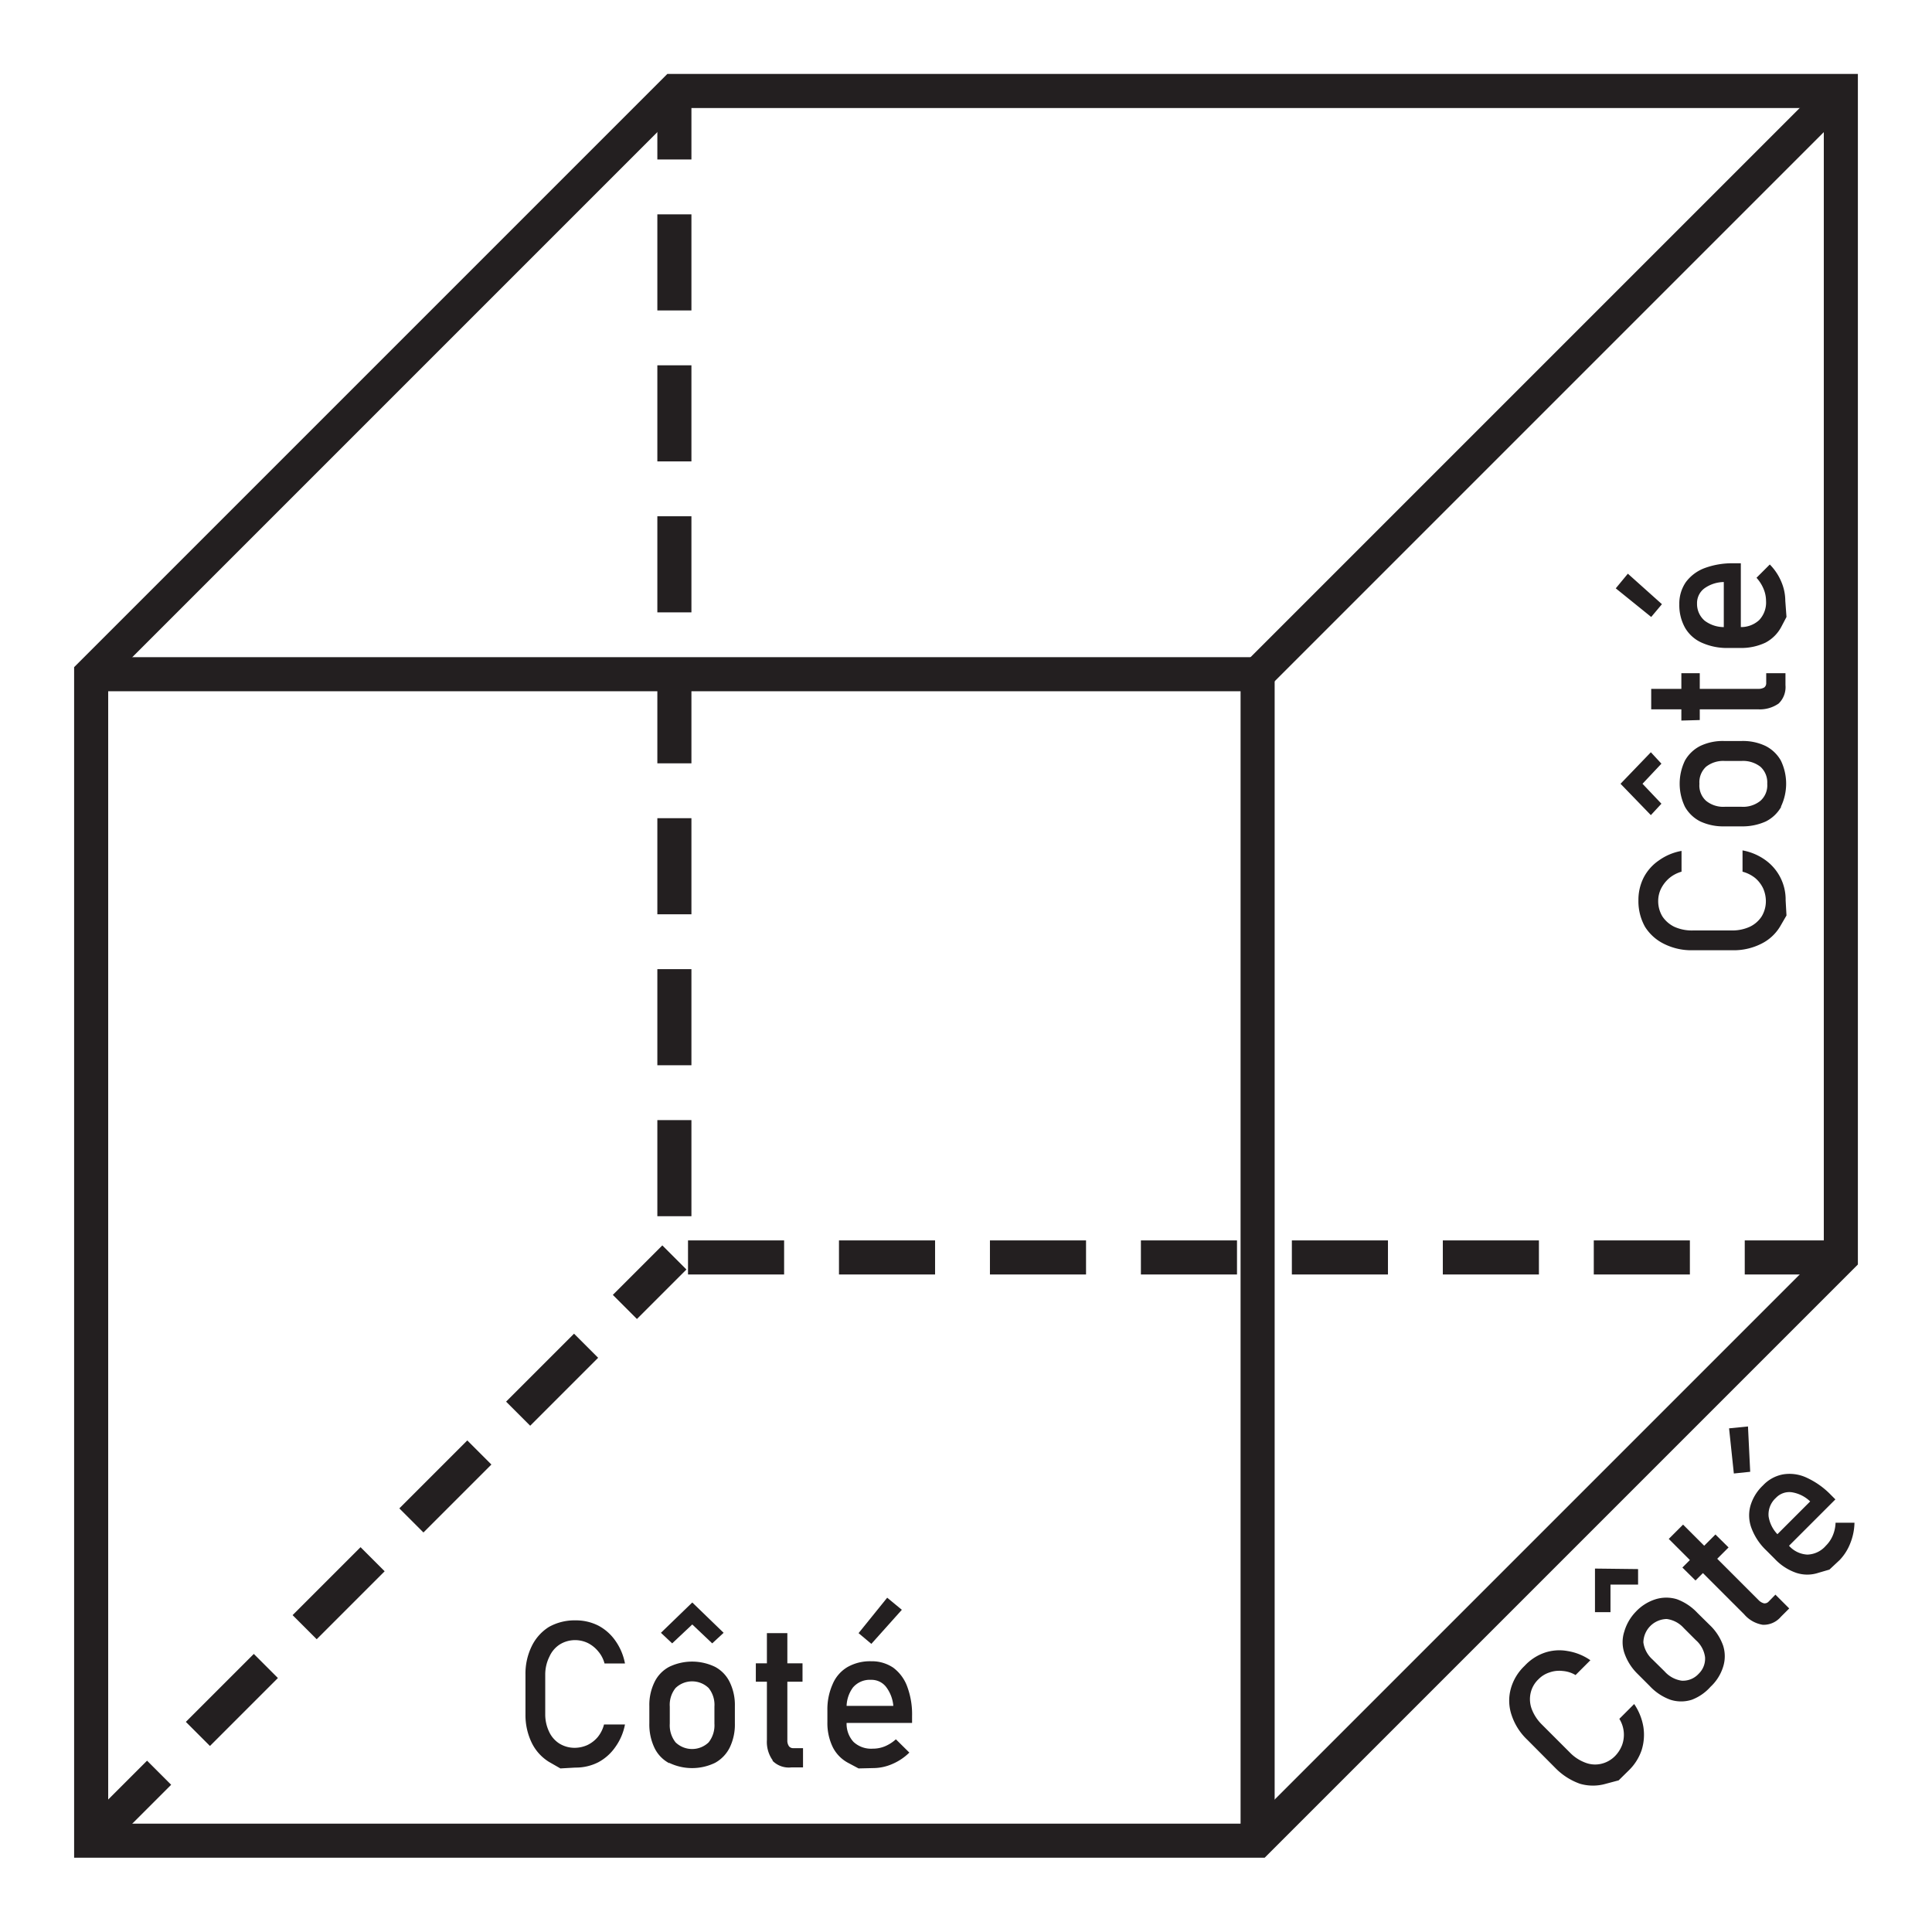 <svg xmlns="http://www.w3.org/2000/svg" width="4cm" height="4cm" viewBox="0 0 113.39 113.39">
  <title>Volumes</title>
  <g>
    <polyline points="5.35 39.57 73.81 39.57 73.81 108.03" fill="none" stroke="#231f20" stroke-miterlimit="10" stroke-width="2"/>
    <polygon points="108.04 73.8 108.04 5.34 39.58 5.34 5.35 39.57 5.35 108.03 73.81 108.03 108.04 73.8" fill="none" stroke="#231f20" stroke-miterlimit="10" stroke-width="2"/>
    <polyline points="108.04 73.8 39.58 73.8 39.58 5.34" fill="none" stroke="#231f20" stroke-miterlimit="10" stroke-width="2" stroke-dasharray="5.64 3.22"/>
    <line x1="5.35" y1="108.03" x2="39.58" y2="73.8" fill="none" stroke="#231f20" stroke-miterlimit="10" stroke-width="2" stroke-dasharray="5.64 3.22"/>
    <line x1="73.81" y1="39.57" x2="108.04" y2="5.34" fill="none" stroke="#231f20" stroke-miterlimit="10" stroke-width="2"/>
  </g>
  <g>
    <path d="M32.89,103.79l-.68-.39a2.72,2.72,0,0,1-1-1.11,3.73,3.73,0,0,1-.37-1.67V98.28a3.67,3.67,0,0,1,.37-1.67,2.75,2.75,0,0,1,1-1.12,3.06,3.06,0,0,1,1.56-.39,2.91,2.91,0,0,1,1.35.31,2.83,2.83,0,0,1,1,.89,3.39,3.39,0,0,1,.56,1.33H35.48a1.79,1.79,0,0,0-.37-.71,1.89,1.89,0,0,0-.61-.49,1.73,1.73,0,0,0-.73-.17,1.7,1.7,0,0,0-.91.25,1.63,1.63,0,0,0-.61.71A2.36,2.36,0,0,0,32,98.28v2.34a2.35,2.35,0,0,0,.22,1,1.63,1.63,0,0,0,.61.71,1.7,1.7,0,0,0,.91.25,1.84,1.84,0,0,0,.73-.16,1.82,1.82,0,0,0,.61-.47,1.91,1.91,0,0,0,.37-.74h1.23a3.32,3.32,0,0,1-.57,1.33,2.85,2.85,0,0,1-1,.89,2.9,2.9,0,0,1-1.34.31Z" fill="#231f20"/>
    <path d="M39.27,103.48a2,2,0,0,1-.86-.9,3.19,3.19,0,0,1-.3-1.44v-1a3.06,3.06,0,0,1,.3-1.41,2,2,0,0,1,.86-.9,3.09,3.09,0,0,1,2.7,0,2,2,0,0,1,.86.9,3.06,3.06,0,0,1,.3,1.41v1a3.1,3.1,0,0,1-.3,1.42,2.08,2.08,0,0,1-.86.9,3.09,3.09,0,0,1-2.7,0Zm3.2-7.65-.67.62-1.17-1.11-1.18,1.11-.66-.62,1.84-1.78Zm-.88,6.43a1.61,1.61,0,0,0,.34-1.1v-1a1.57,1.57,0,0,0-.34-1.09,1.4,1.4,0,0,0-1.94,0,1.57,1.57,0,0,0-.34,1.09v1a1.61,1.61,0,0,0,.34,1.1,1.4,1.4,0,0,0,1.94,0Z" fill="#231f20"/>
    <path d="M44.36,97.62H47.1V98.7H44.36Zm1,5.71a1.86,1.86,0,0,1-.35-1.21V95.85h1.2v6.28a.58.58,0,0,0,.09.35.3.3,0,0,0,.26.12h.57v1.13h-.69A1.34,1.34,0,0,1,45.33,103.33Z" fill="#231f20"/>
    <path d="M50.39,103.79l-.6-.32a2.13,2.13,0,0,1-.91-.92,3.23,3.23,0,0,1-.32-1.48v-.69a3.61,3.61,0,0,1,.31-1.54,2.11,2.11,0,0,1,.87-1,2.68,2.68,0,0,1,1.39-.34,2.24,2.24,0,0,1,1.3.38A2.42,2.42,0,0,1,53.25,99a4.66,4.66,0,0,1,.28,1.72v.4h-4.1v-1h3A2.13,2.13,0,0,0,52,99a1.08,1.08,0,0,0-.88-.41,1.3,1.3,0,0,0-1.06.45,1.93,1.93,0,0,0-.37,1.26v.77a1.57,1.57,0,0,0,.4,1.16,1.51,1.51,0,0,0,1.13.4,1.84,1.84,0,0,0,.72-.14,2.26,2.26,0,0,0,.64-.41l.79.78a3.22,3.22,0,0,1-1,.67,2.83,2.83,0,0,1-1.13.24Zm0-7.94,1.68-2.08.86.71-1.79,2Z" fill="#231f20"/>
  </g>
  <g>
    <path d="M104.85,53.73l-.39.67a2.66,2.66,0,0,1-1.11,1,3.57,3.57,0,0,1-1.67.37H99.34a3.57,3.57,0,0,1-1.67-.37,2.74,2.74,0,0,1-1.12-1,3.06,3.06,0,0,1-.39-1.56,2.9,2.9,0,0,1,.31-1.34,2.75,2.75,0,0,1,.89-1,3.25,3.25,0,0,1,1.33-.56v1.22a1.93,1.93,0,0,0-.71.37,2,2,0,0,0-.49.62,1.65,1.65,0,0,0-.17.72,1.73,1.73,0,0,0,.25.92,1.77,1.77,0,0,0,.71.61,2.51,2.51,0,0,0,1.06.21h2.34a2.49,2.49,0,0,0,1-.21,1.7,1.7,0,0,0,.71-.61,1.73,1.73,0,0,0,.25-.92,1.88,1.88,0,0,0-.16-.73,1.82,1.82,0,0,0-.47-.61,2,2,0,0,0-.74-.37V49.91a3.31,3.31,0,0,1,1.33.56,2.85,2.85,0,0,1,1.2,2.37Z" fill="#231f20"/>
    <path d="M96.89,44.15l.62.67L96.4,46l1.11,1.17-.62.67L95.11,46Zm7.65,3.2a2.14,2.14,0,0,1-.9.86,3.33,3.33,0,0,1-1.44.29h-1a3.19,3.19,0,0,1-1.41-.29,2.14,2.14,0,0,1-.9-.86,3.12,3.12,0,0,1,0-2.71,2.14,2.14,0,0,1,.9-.86,3.06,3.06,0,0,1,1.41-.29h1a3.08,3.08,0,0,1,1.42.29,2.14,2.14,0,0,1,.9.86,3.12,3.12,0,0,1,0,2.71ZM103.32,45a1.66,1.66,0,0,0-1.1-.34h-1a1.63,1.63,0,0,0-1.09.34,1.24,1.24,0,0,0-.39,1,1.21,1.21,0,0,0,.39,1,1.59,1.59,0,0,0,1.09.35h1a1.61,1.61,0,0,0,1.1-.35,1.21,1.21,0,0,0,.4-1A1.24,1.24,0,0,0,103.32,45Z" fill="#231f20"/>
    <path d="M104.39,41.29a1.92,1.92,0,0,1-1.21.34H96.91v-1.2h6.28a.67.67,0,0,0,.35-.08.31.31,0,0,0,.12-.26v-.58h1.13v.7A1.34,1.34,0,0,1,104.39,41.29Zm-5.71,1V39.51h1.08v2.75Z" fill="#231f20"/>
    <path d="M96.91,36.21l-2.08-1.68.71-.86,2,1.79Zm7.94,0-.31.59a2.23,2.23,0,0,1-.93.92,3.34,3.34,0,0,1-1.48.31h-.69a3.62,3.62,0,0,1-1.54-.3,2.13,2.13,0,0,1-1-.88,2.71,2.71,0,0,1-.34-1.38,2.22,2.22,0,0,1,.38-1.3,2.44,2.44,0,0,1,1.11-.83,4.66,4.66,0,0,1,1.72-.28h.4v4.1h-1v-3a2,2,0,0,0-1.15.38,1.08,1.08,0,0,0-.42.89,1.29,1.29,0,0,0,.45,1,1.88,1.88,0,0,0,1.26.37h.77a1.57,1.57,0,0,0,1.16-.4,1.5,1.5,0,0,0,.41-1.13,1.86,1.86,0,0,0-.15-.72,2.26,2.26,0,0,0-.41-.64l.78-.78a3.18,3.18,0,0,1,.67,1,2.87,2.87,0,0,1,.24,1.13Z" fill="#231f20"/>
  </g>
  <g>
    <path d="M95,104.49l-.75.2a2.72,2.72,0,0,1-1.52,0,3.79,3.79,0,0,1-1.44-.92l-1.65-1.66a3.5,3.5,0,0,1-.92-1.44,2.63,2.63,0,0,1-.06-1.52,2.91,2.91,0,0,1,.82-1.38A2.88,2.88,0,0,1,90.65,97a2.68,2.68,0,0,1,1.35-.1,3.22,3.22,0,0,1,1.34.54l-.87.87a1.74,1.74,0,0,0-.76-.24,1.7,1.7,0,0,0-.78.09,1.56,1.56,0,0,0-.63.39,1.59,1.59,0,0,0-.47.83,1.66,1.66,0,0,0,.07.93,2.54,2.54,0,0,0,.59.9l1.65,1.65a2.46,2.46,0,0,0,.9.59,1.58,1.58,0,0,0,.93.07,1.66,1.66,0,0,0,.83-.47,1.88,1.88,0,0,0,.4-.63,1.77,1.77,0,0,0-.16-1.54l.87-.87a3.36,3.36,0,0,1,.54,1.34,3,3,0,0,1-.1,1.36,3,3,0,0,1-.73,1.17Z" fill="#231f20"/>
    <path d="M96.14,92.09l0,.91-1.62,0,0,1.62-.91,0,0-2.56Zm3.15,7.67a2.06,2.06,0,0,1-1.25,0,3.1,3.1,0,0,1-1.22-.81l-.7-.7A3.12,3.12,0,0,1,95.33,97a2,2,0,0,1,0-1.24A2.78,2.78,0,0,1,96,94.6a2.69,2.69,0,0,1,1.17-.74,2.13,2.13,0,0,1,1.25,0,3.12,3.12,0,0,1,1.2.8l.72.71a3.07,3.07,0,0,1,.79,1.21,2.05,2.05,0,0,1,0,1.25,2.69,2.69,0,0,1-.74,1.17A2.78,2.78,0,0,1,99.29,99.76Zm.78-2.5a1.61,1.61,0,0,0-.54-1l-.71-.71a1.62,1.62,0,0,0-1-.53,1.4,1.4,0,0,0-1.37,1.37,1.64,1.64,0,0,0,.53,1l.72.71a1.66,1.66,0,0,0,1,.54,1.25,1.25,0,0,0,1-.41A1.23,1.23,0,0,0,100.07,97.26Z" fill="#231f20"/>
    <path d="M103.46,95.36a1.82,1.82,0,0,1-1.09-.61l-4.43-4.43.84-.84,4.44,4.44a.67.67,0,0,0,.31.18.32.32,0,0,0,.27-.1l.4-.41.81.81-.49.49A1.33,1.33,0,0,1,103.46,95.36ZM98.74,92l1.94-1.94.77.76-1.94,1.94Z" fill="#231f20"/>
    <path d="M101.76,86.48l-.28-2.65,1.11-.11.13,2.66Zm5.61,5.64-.65.19a2.07,2.07,0,0,1-1.3,0,3.14,3.14,0,0,1-1.26-.82l-.49-.49a3.49,3.49,0,0,1-.87-1.3,2.11,2.11,0,0,1-.07-1.31,2.66,2.66,0,0,1,.74-1.21,2.14,2.14,0,0,1,1.19-.65,2.36,2.36,0,0,1,1.36.19,4.71,4.71,0,0,1,1.42,1l.28.28-2.9,2.9-.68-.68,2.1-2.1a2,2,0,0,0-1.09-.54,1.08,1.08,0,0,0-.92.33A1.31,1.31,0,0,0,103.8,89a1.93,1.93,0,0,0,.63,1.15l.55.55a1.54,1.54,0,0,0,1.1.54,1.49,1.49,0,0,0,1.08-.52,1.87,1.87,0,0,0,.41-.61,2.09,2.09,0,0,0,.16-.74h1.11a3.41,3.41,0,0,1-.24,1.19,3,3,0,0,1-.63,1Z" fill="#231f20"/>
  </g>
</svg>
